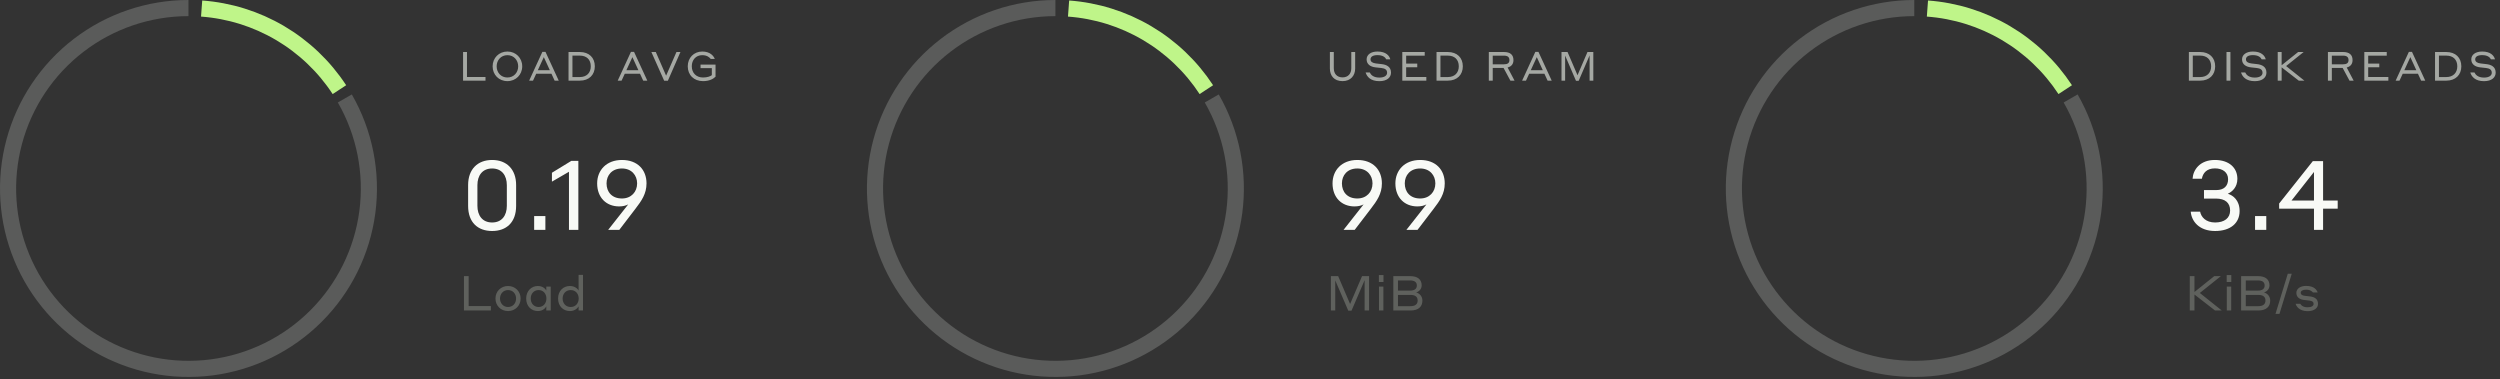 <svg width="620" height="94" viewBox="0 0 620 94" fill="none" xmlns="http://www.w3.org/2000/svg">
<rect x="0" y="0" width="620" height="94" fill="#333333" stroke="none"/>
<path d="M85.516 24.417C90.43 32.95 92.391 42.866 91.096 52.628C89.8 62.389 85.321 71.451 78.352 78.407C71.383 85.364 62.313 89.828 52.55 91.106C42.786 92.384 32.873 90.406 24.348 85.477C15.823 80.549 9.163 72.945 5.398 63.846C1.634 54.747 0.977 44.66 3.528 35.149C6.079 25.639 11.697 17.235 19.51 11.242C27.323 5.248 36.895 2 46.742 2" stroke="#F8FAF6" stroke-opacity="0.2" stroke-width="4"/>
<path d="M50.004 2.119C56.862 2.62 63.513 4.696 69.439 8.184C75.365 11.672 80.407 16.48 84.174 22.233" stroke="#BFF589" stroke-width="4"/>
<path d="M300.516 24.417C305.43 32.95 307.391 42.866 306.096 52.628C304.8 62.389 300.321 71.451 293.352 78.407C286.383 85.364 277.313 89.828 267.55 91.106C257.786 92.384 247.873 90.406 239.348 85.477C230.823 80.549 224.163 72.945 220.398 63.846C216.634 54.747 215.977 44.66 218.528 35.149C221.079 25.639 226.697 17.235 234.51 11.242C242.323 5.248 251.895 2 261.742 2" stroke="#F8FAF6" stroke-opacity="0.2" stroke-width="4"/>
<path d="M265.004 2.119C271.862 2.62 278.513 4.696 284.439 8.184C290.365 11.672 295.407 16.48 299.174 22.233" stroke="#BFF589" stroke-width="4"/>
<path d="M513.516 24.417C518.43 32.95 520.391 42.866 519.096 52.628C517.8 62.389 513.321 71.451 506.352 78.407C499.383 85.364 490.313 89.828 480.55 91.106C470.786 92.384 460.873 90.406 452.348 85.477C443.823 80.549 437.163 72.945 433.398 63.846C429.634 54.747 428.977 44.66 431.528 35.149C434.079 25.639 439.697 17.235 447.51 11.242C455.323 5.248 464.895 2 474.742 2" stroke="#F8FAF6" stroke-opacity="0.2" stroke-width="4"/>
<path d="M478.004 2.119C484.862 2.62 491.513 4.696 497.439 8.184C503.365 11.672 508.407 16.48 512.174 22.233" stroke="#BFF589" stroke-width="4"/>
<path d="M120.402 19.09H115.812V12.9H114.842V20H120.402V19.09ZM125.84 20.12C127.93 20.12 129.51 18.53 129.51 16.45C129.51 14.37 127.93 12.78 125.84 12.78C123.74 12.78 122.17 14.37 122.17 16.45C122.17 18.54 123.72 20.12 125.84 20.12ZM125.84 19.22C124.24 19.22 123.17 18 123.17 16.45C123.17 14.93 124.24 13.68 125.84 13.68C127.44 13.68 128.51 14.94 128.51 16.45C128.51 17.97 127.44 19.22 125.84 19.22ZM137.548 20H138.568L135.278 12.86H134.508L131.228 20H132.188L132.978 18.29H136.758L137.548 20ZM133.378 17.41L134.868 14.17L136.358 17.41H133.378ZM140.996 20H143.796C146.086 20 147.516 18.57 147.516 16.45C147.516 14.29 146.076 12.9 143.796 12.9H140.996V20ZM143.796 13.79C145.476 13.79 146.516 14.78 146.516 16.45C146.516 18.07 145.476 19.11 143.796 19.11H141.966V13.79H143.796ZM159.513 20H160.533L157.243 12.86H156.473L153.193 20H154.153L154.943 18.29H158.723L159.513 20ZM155.343 17.41L156.833 14.17L158.323 17.41H155.343ZM168.748 12.9H167.758L165.198 18.77L162.638 12.9H161.538L164.718 20.03H165.628L168.748 12.9ZM177.453 16.02H173.733V16.89H176.533V18.64C176.163 18.92 175.433 19.22 174.353 19.22C172.693 19.22 171.563 18.11 171.563 16.44C171.563 14.89 172.553 13.68 174.163 13.68C175.393 13.68 176.013 14.29 176.253 14.61H177.263C176.993 13.89 176.133 12.78 174.163 12.78C172.083 12.78 170.563 14.33 170.563 16.44C170.563 18.6 172.083 20.12 174.353 20.12C175.933 20.12 176.923 19.55 177.453 19.02V16.02Z" fill="#A5A8A3"/>
<path d="M332.952 19.19C331.552 19.19 330.782 18.27 330.782 16.92V12.9H329.812V17C329.812 18.73 330.822 20.12 332.952 20.12C334.992 20.12 336.082 18.72 336.082 17V12.9H335.122V16.92C335.122 18.27 334.332 19.19 332.952 19.19ZM341.61 13.67C342.97 13.67 343.55 14.23 343.79 14.71H344.8C344.56 13.82 343.74 12.78 341.61 12.78C339.98 12.78 338.92 13.56 338.92 14.72C338.92 15.95 339.88 16.58 341.16 16.71L342.56 16.86C343.41 16.97 344 17.22 344 18.06C344 18.74 343.32 19.24 342.08 19.24C340.56 19.24 339.95 18.51 339.71 17.97H338.67C338.99 19.01 339.88 20.13 342.08 20.13C344.04 20.13 344.97 19.16 344.97 18.01C344.97 16.54 343.84 16.03 342.64 15.9L341.25 15.74C340.37 15.63 339.89 15.31 339.89 14.72C339.89 14.08 340.46 13.67 341.61 13.67ZM347.77 20H353.73V19.1H348.73V16.68H351.48V15.78H348.73V13.8H353.33V12.9H347.77V20ZM356.26 20H359.06C361.35 20 362.78 18.57 362.78 16.45C362.78 14.29 361.34 12.9 359.06 12.9H356.26V20ZM359.06 13.79C360.74 13.79 361.78 14.78 361.78 16.45C361.78 18.07 360.74 19.11 359.06 19.11H357.23V13.79H359.06ZM369.227 20H370.197V16.84H372.877L374.577 20H375.607L373.887 16.74C374.837 16.5 375.337 15.86 375.337 14.91C375.337 13.58 374.527 12.9 372.997 12.9H369.227V20ZM372.967 13.8C373.887 13.8 374.337 14.14 374.337 14.91C374.337 15.63 373.887 15.95 372.967 15.95H370.197V13.8H372.967ZM383.804 20H384.824L381.534 12.86H380.764L377.484 20H378.444L379.234 18.29H383.014L383.804 20ZM379.634 17.41L381.124 14.17L382.614 17.41H379.634ZM388.752 12.9H387.252V20H388.152V13.78L390.842 20.04H391.512L394.222 13.74V20H395.142V12.9H393.692L391.222 18.66L388.752 12.9Z" fill="#A5A8A3"/>
<path d="M542.842 20H545.642C547.932 20 549.362 18.57 549.362 16.45C549.362 14.29 547.922 12.9 545.642 12.9H542.842V20ZM545.642 13.79C547.322 13.79 548.362 14.78 548.362 16.45C548.362 18.07 547.322 19.11 545.642 19.11H543.812V13.79H545.642ZM552.173 20H553.143V12.9H552.173V20ZM558.716 13.67C560.076 13.67 560.656 14.23 560.896 14.71H561.906C561.666 13.82 560.846 12.78 558.716 12.78C557.086 12.78 556.026 13.56 556.026 14.72C556.026 15.95 556.986 16.58 558.266 16.71L559.666 16.86C560.516 16.97 561.106 17.22 561.106 18.06C561.106 18.74 560.426 19.24 559.186 19.24C557.666 19.24 557.056 18.51 556.816 17.97H555.776C556.096 19.01 556.986 20.13 559.186 20.13C561.146 20.13 562.076 19.16 562.076 18.01C562.076 16.54 560.946 16.03 559.746 15.9L558.356 15.74C557.476 15.63 556.996 15.31 556.996 14.72C556.996 14.08 557.566 13.67 558.716 13.67ZM570.095 20H571.485L566.955 16.38L571.305 12.9H569.935L565.845 16.18V12.9H564.875V20H565.845V16.7L570.095 20ZM577.325 20H578.295V16.84H580.975L582.675 20H583.705L581.985 16.74C582.935 16.5 583.435 15.86 583.435 14.91C583.435 13.58 582.625 12.9 581.095 12.9H577.325V20ZM581.065 13.8C581.985 13.8 582.435 14.14 582.435 14.91C582.435 15.63 581.985 15.95 581.065 15.95H578.295V13.8H581.065ZM586.352 20H592.312V19.1H587.312V16.68H590.062V15.78H587.312V13.8H591.912V12.9H586.352V20ZM600.441 20H601.461L598.171 12.86H597.401L594.121 20H595.081L595.871 18.29H599.651L600.441 20ZM596.271 17.41L597.761 14.17L599.251 17.41H596.271ZM603.889 20H606.689C608.979 20 610.409 18.57 610.409 16.45C610.409 14.29 608.969 12.9 606.689 12.9H603.889V20ZM606.689 13.79C608.369 13.79 609.409 14.78 609.409 16.45C609.409 18.07 608.369 19.11 606.689 19.11H604.859V13.79H606.689ZM615.569 13.67C616.929 13.67 617.509 14.23 617.749 14.71H618.759C618.519 13.82 617.699 12.78 615.569 12.78C613.939 12.78 612.879 13.56 612.879 14.72C612.879 15.95 613.839 16.58 615.119 16.71L616.519 16.86C617.369 16.97 617.959 17.22 617.959 18.06C617.959 18.74 617.279 19.24 616.039 19.24C614.519 19.24 613.909 18.51 613.669 17.97H612.629C612.949 19.01 613.839 20.13 616.039 20.13C617.999 20.13 618.929 19.16 618.929 18.01C618.929 16.54 617.799 16.03 616.599 15.9L615.209 15.74C614.329 15.63 613.849 15.31 613.849 14.72C613.849 14.08 614.419 13.67 615.569 13.67Z" fill="#A5A8A3"/>
<path d="M122.046 39.672C118.446 39.672 116.094 41.976 116.094 45.888V51.072C116.094 55.176 118.518 57.288 122.046 57.288C125.574 57.288 127.998 55.176 127.998 51.072V45.888C127.998 41.976 125.646 39.672 122.046 39.672ZM122.046 55.176C119.622 55.176 118.398 53.424 118.398 51.048V45.912C118.398 43.536 119.622 41.784 122.046 41.784C124.47 41.784 125.694 43.536 125.694 45.912V51.048C125.694 53.424 124.47 55.176 122.046 55.176ZM132.471 57H135.255V53.592H132.471V57ZM143.432 39.888H141.704L136.88 42.84V45.048L141.104 42.6V57H143.432V39.888ZM157.575 51.792C159.087 49.824 160.335 48.072 160.335 45.48C160.335 42.12 158.127 39.672 154.239 39.672C150.399 39.672 148.095 42.216 148.095 45.48C148.095 49.008 150.375 51.192 153.543 51.192C154.479 51.192 155.223 51 155.799 50.688L150.831 57H153.591L157.575 51.792ZM150.423 45.48C150.423 43.488 151.743 41.784 154.239 41.784C156.639 41.784 158.007 43.488 158.007 45.48C158.007 47.592 156.543 49.224 154.239 49.224C151.743 49.224 150.423 47.592 150.423 45.48Z" fill="#F8FAF6"/>
<path d="M121.734 75.908H116.226V68.48H115.062V77H121.734V75.908ZM125.995 70.928C124.219 70.928 122.875 72.272 122.875 74.036C122.875 75.8 124.219 77.144 125.995 77.144C127.759 77.144 129.115 75.8 129.115 74.036C129.115 72.272 127.759 70.928 125.995 70.928ZM125.995 76.136C124.807 76.136 124.003 75.2 124.003 74.036C124.003 72.872 124.807 71.936 125.995 71.936C127.183 71.936 127.987 72.848 127.987 74.036C127.987 75.224 127.183 76.136 125.995 76.136ZM135.485 77H136.577V71.072H135.485V72.056C135.329 71.732 134.693 70.928 133.385 70.928C131.825 70.928 130.493 72.116 130.493 74.036C130.493 75.992 131.825 77.144 133.385 77.144C134.741 77.144 135.317 76.28 135.485 75.98V77ZM135.509 74.036C135.509 75.224 134.741 76.136 133.589 76.136C132.389 76.136 131.621 75.224 131.621 74.036C131.621 72.848 132.389 71.936 133.589 71.936C134.741 71.936 135.509 72.848 135.509 74.036ZM143.491 77H144.583V68.168H143.491V72.056C143.335 71.732 142.675 70.928 141.331 70.928C139.747 70.928 138.403 72.08 138.403 74.036C138.403 75.992 139.747 77.144 141.331 77.144C142.687 77.144 143.335 76.268 143.491 75.98V77ZM143.515 74.036C143.515 75.236 142.723 76.136 141.535 76.136C140.323 76.136 139.531 75.236 139.531 74.036C139.531 72.836 140.323 71.936 141.535 71.936C142.723 71.936 143.515 72.836 143.515 74.036Z" fill="#5F615D"/>
<path d="M339.95 51.792C341.462 49.824 342.71 48.072 342.71 45.48C342.71 42.12 340.502 39.672 336.614 39.672C332.774 39.672 330.47 42.216 330.47 45.48C330.47 49.008 332.75 51.192 335.918 51.192C336.854 51.192 337.598 51 338.174 50.688L333.206 57H335.966L339.95 51.792ZM332.798 45.48C332.798 43.488 334.118 41.784 336.614 41.784C339.014 41.784 340.382 43.488 340.382 45.48C340.382 47.592 338.918 49.224 336.614 49.224C334.118 49.224 332.798 47.592 332.798 45.48ZM355.536 51.792C357.048 49.824 358.296 48.072 358.296 45.48C358.296 42.12 356.088 39.672 352.2 39.672C348.36 39.672 346.056 42.216 346.056 45.48C346.056 49.008 348.336 51.192 351.504 51.192C352.44 51.192 353.184 51 353.76 50.688L348.792 57H351.552L355.536 51.792ZM348.384 45.48C348.384 43.488 349.704 41.784 352.2 41.784C354.6 41.784 355.968 43.488 355.968 45.48C355.968 47.592 354.504 49.224 352.2 49.224C349.704 49.224 348.384 47.592 348.384 45.48Z" fill="#F8FAF6"/>
<path d="M331.862 68.48H330.062V77H331.142V69.536L334.37 77.048H335.174L338.426 69.488V77H339.53V68.48H337.79L334.826 75.392L331.862 68.48ZM341.964 69.932H343.104V68.216H341.964V69.932ZM341.988 77H343.08V71.072H341.988V77ZM345.543 77H349.803C351.771 77 352.755 76.052 352.755 74.552C352.755 73.46 352.035 72.752 351.207 72.524C351.879 72.332 352.575 71.708 352.575 70.784C352.575 69.308 351.579 68.48 349.719 68.48H345.543V77ZM349.695 69.548C350.811 69.548 351.375 69.968 351.375 70.808C351.375 71.624 350.811 72.068 349.695 72.068H346.695V69.548H349.695ZM349.779 73.136C351.015 73.136 351.579 73.628 351.579 74.528C351.579 75.404 351.027 75.932 349.779 75.932H346.695V73.136H349.779Z" fill="#5F615D"/>
<path d="M555.422 52.344C555.422 49.632 553.766 48.432 552.494 48.048C553.526 47.592 554.87 46.464 554.87 44.352C554.87 41.64 552.854 39.672 549.278 39.672C545.558 39.672 543.878 42.144 543.758 44.328H546.062C546.326 42.888 547.286 41.76 549.302 41.76C551.222 41.76 552.566 42.744 552.566 44.448C552.566 46.176 551.486 47.136 549.662 47.136H546.59V49.248H549.59C551.798 49.248 553.07 50.28 553.07 52.2C553.07 54.096 551.63 55.176 549.35 55.176C547.022 55.176 545.87 53.808 545.63 52.488H543.302C543.494 54.816 545.318 57.288 549.35 57.288C553.19 57.288 555.422 55.296 555.422 52.344ZM559.253 57H562.037V53.592H559.253V57ZM579.748 51.744V49.728H576.124V39.96H573.58L565.228 50.472V51.744H573.868V57H576.124V51.744H579.748ZM568.3 49.728L573.868 42.648V49.728H568.3Z" fill="#F8FAF6"/>
<path d="M549.326 77H550.994L545.558 72.656L550.778 68.48H549.134L544.226 72.416V68.48H543.062V77H544.226V73.04L549.326 77ZM552.221 69.932H553.361V68.216H552.221V69.932ZM552.245 77H553.337V71.072H552.245V77ZM555.8 77H560.06C562.028 77 563.012 76.052 563.012 74.552C563.012 73.46 562.292 72.752 561.464 72.524C562.136 72.332 562.832 71.708 562.832 70.784C562.832 69.308 561.836 68.48 559.976 68.48H555.8V77ZM559.952 69.548C561.068 69.548 561.632 69.968 561.632 70.808C561.632 71.624 561.068 72.068 559.952 72.068H556.952V69.548H559.952ZM560.036 73.136C561.272 73.136 561.836 73.628 561.836 74.528C561.836 75.404 561.284 75.932 560.036 75.932H556.952V73.136H560.036ZM564.323 77.84H565.307L568.355 67.88H567.371L564.323 77.84ZM572.714 74.54C573.518 74.636 573.77 74.912 573.77 75.38C573.77 75.848 573.278 76.208 572.27 76.208C571.022 76.208 570.542 75.536 570.482 75.344H569.318C569.45 75.884 570.182 77.168 572.27 77.168C573.95 77.168 574.862 76.376 574.862 75.38C574.862 74.288 574.262 73.688 572.858 73.508C572.342 73.448 572.054 73.424 571.586 73.364C570.878 73.28 570.578 73.016 570.578 72.596C570.578 72.164 571.034 71.84 571.934 71.84C573.038 71.84 573.482 72.38 573.614 72.536H574.778C574.586 71.936 573.938 70.904 571.934 70.904C570.482 70.904 569.498 71.588 569.498 72.632C569.498 73.724 570.302 74.264 571.442 74.396L572.714 74.54Z" fill="#5F615D"/>
</svg>
